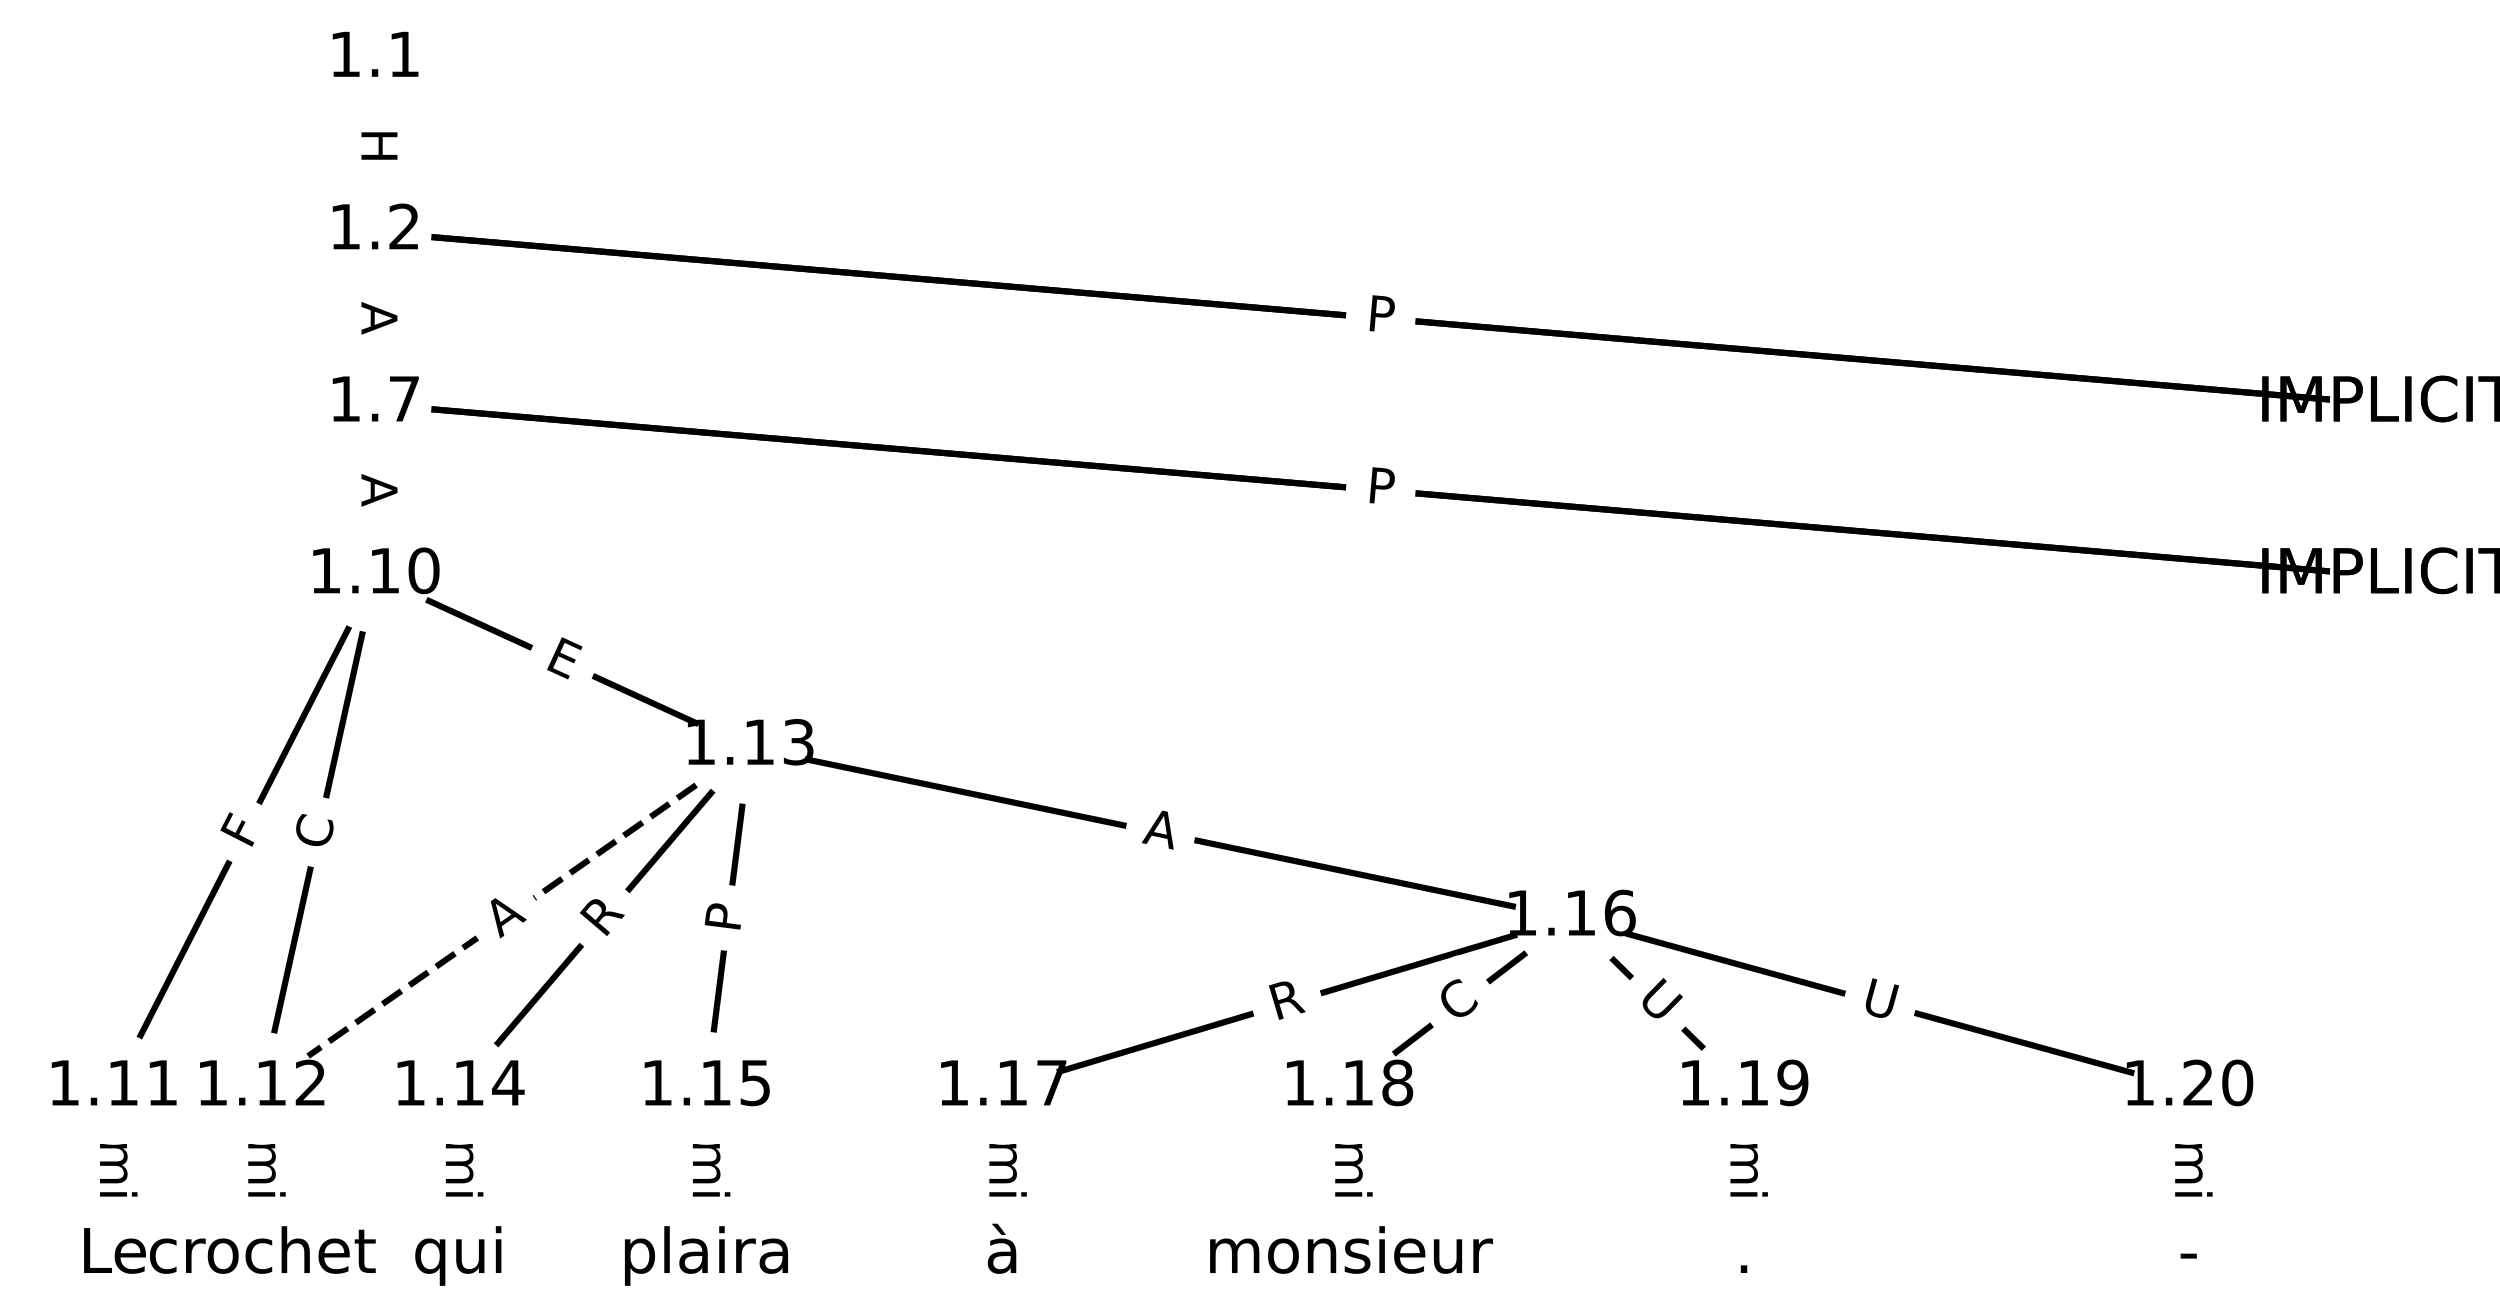 <?xml version="1.0" encoding="UTF-8"?>
<!DOCTYPE svg  PUBLIC '-//W3C//DTD SVG 1.1//EN'  'http://www.w3.org/Graphics/SVG/1.1/DTD/svg11.dtd'>
<svg width="405.33pt" height="213.33pt" version="1.1" viewBox="0 0 405.33 213.33" xmlns="http://www.w3.org/2000/svg" xmlns:xlink="http://www.w3.org/1999/xlink">
<defs>
<style type="text/css">*{stroke-linecap:butt;stroke-linejoin:round;}</style>
</defs>
<path d="m0 213.33h405.33v-213.33h-405.33z" fill="#fff"/>
<g fill="none" stroke="#000">
<path d="m60.813 9.697v27.962" clip-path="url(#a)"/>
<path d="m60.813 37.659 326.1 27.915" clip-path="url(#a)"/>
<path d="m60.813 37.659 326.1 27.915" clip-path="url(#a)"/>
<path d="m60.813 37.659v27.915" clip-path="url(#a)"/>
<path d="m60.813 65.574 326.1 27.859" clip-path="url(#a)"/>
<path d="m60.813 65.574 326.1 27.859" clip-path="url(#a)"/>
<path d="m60.813 65.574v27.859" clip-path="url(#a)"/>
<path d="m60.813 93.432-42.389 83.032" clip-path="url(#a)"/>
<path d="m60.813 93.432-18.357 83.032" clip-path="url(#a)"/>
<path d="m60.813 93.432 60.747 27.788" clip-path="url(#a)"/>
<path d="m18.424 176.46v27.172" clip-path="url(#a)"/>
<path d="m42.456 176.46v27.172" clip-path="url(#a)"/>
<path d="m121.56 121.22-79.104 55.244" clip-path="url(#a)" stroke-dasharray="3.7,1.6"/>
<path d="m121.56 121.22-47.062 55.244" clip-path="url(#a)"/>
<path d="m121.56 121.22-7.009 55.244" clip-path="url(#a)"/>
<path d="m121.56 121.22 133.18 27.694" clip-path="url(#a)"/>
<path d="m74.498 176.46v27.172" clip-path="url(#a)"/>
<path d="m114.55 176.46v27.172" clip-path="url(#a)"/>
<path d="m254.74 148.91-92.121 27.55" clip-path="url(#a)"/>
<path d="m254.74 148.91-36.047 27.55" clip-path="url(#a)"/>
<path d="m254.74 148.91 28.037 27.55" clip-path="url(#a)"/>
<path d="m254.74 148.91 100.13 27.55" clip-path="url(#a)"/>
<path d="m162.61 176.46v27.172" clip-path="url(#a)"/>
<path d="m218.69 176.46v27.172" clip-path="url(#a)"/>
<path d="m282.77 176.46v27.172" clip-path="url(#a)"/>
<path d="m354.87 176.46v27.172" clip-path="url(#a)"/>
</g>
<path d="m54.542 20.67v6.016q0 2.4 2.4 2.4h7.742q2.4 0 2.4-2.4v-6.016q0-2.4-2.4-2.4h-7.742q-2.4 0-2.4 2.4z" clip-path="url(#a)" fill="#fff" stroke="#fff"/>
<g clip-path="url(#a)">
<g transform="translate(58.606 20.67) rotate(90) scale(.08 -.08)">
<defs>
<path id="aa" d="m9.812 72.906h9.859v-29.891h35.844v29.891h9.859v-72.906h-9.859v34.719h-35.844v-34.719h-9.859z"/>
</defs>
<use xlink:href="#aa"/>
</g>
</g>
<path d="m220.6 57.631 5.453 0.467q2.391 0.205 2.596-2.187l0.66-7.714q0.205-2.391-2.187-2.596l-5.453-0.467q-2.391-0.205-2.596 2.187l-0.66 7.714q-0.205 2.391 2.187 2.596z" clip-path="url(#a)" fill="#fff" stroke="#fff"/>
<g clip-path="url(#a)">
<g transform="translate(220.95 53.582) rotate(4.893) scale(.08 -.08)">
<defs>
<path id="p" d="m34.188 63.188-13.391-36.281h26.812zm-5.578 9.719h11.188l27.781-72.906h-10.25l-6.641 18.703h-32.859l-6.641-18.703h-10.406z"/>
</defs>
<use xlink:href="#p"/>
</g>
</g>
<path d="m220.92 57.659 4.806 0.411q2.391 0.205 2.596-2.187l0.66-7.714q0.205-2.391-2.187-2.596l-4.806-0.411q-2.391-0.205-2.596 2.187l-0.66 7.714q-0.205 2.391 2.187 2.596z" clip-path="url(#a)" fill="#fff" stroke="#fff"/>
<g clip-path="url(#a)">
<g transform="translate(221.27 53.61) rotate(4.893) scale(.08 -.08)">
<defs>
<path id="n" d="m19.672 64.797v-27.391h12.406q6.891 0 10.641 3.562 3.766 3.562 3.766 10.156 0 6.547-3.766 10.109-3.75 3.562-10.641 3.562zm-9.859 8.109h22.266q12.266 0 18.531-5.547 6.281-5.547 6.281-16.234 0-10.797-6.281-16.312-6.266-5.516-18.531-5.516h-12.406v-29.297h-9.859z"/>
</defs>
<use xlink:href="#n"/>
</g>
</g>
<path d="m54.542 48.88v5.473q0 2.4 2.4 2.4h7.742q2.4 0 2.4-2.4v-5.473q0-2.4-2.4-2.4h-7.742q-2.4 0-2.4 2.4z" clip-path="url(#a)" fill="#fff" stroke="#fff"/>
<g clip-path="url(#a)">
<g transform="translate(58.606 48.88) rotate(90) scale(.08 -.08)">
<use xlink:href="#p"/>
</g>
</g>
<path d="m220.6 85.519 5.453 0.466q2.391 0.204 2.596-2.187l0.659-7.714q0.204-2.391-2.187-2.596l-5.453-0.466q-2.391-0.204-2.596 2.187l-0.659 7.714q-0.204 2.391 2.187 2.596z" clip-path="url(#a)" fill="#fff" stroke="#fff"/>
<g clip-path="url(#a)">
<g transform="translate(220.95 81.47) rotate(4.883) scale(.08 -.08)">
<use xlink:href="#p"/>
</g>
</g>
<path d="m220.92 85.546 4.806 0.411q2.391 0.204 2.596-2.187l0.659-7.714q0.204-2.391-2.187-2.596l-4.806-0.411q-2.391-0.204-2.596 2.187l-0.659 7.714q-0.204 2.391 2.187 2.596z" clip-path="url(#a)" fill="#fff" stroke="#fff"/>
<g clip-path="url(#a)">
<g transform="translate(221.27 81.497) rotate(4.883) scale(.08 -.08)">
<use xlink:href="#n"/>
</g>
</g>
<path d="m54.542 76.767v5.473q0 2.4 2.4 2.4h7.742q2.4 0 2.4-2.4v-5.473q0-2.4-2.4-2.4h-7.742q-2.4 0-2.4 2.4z" clip-path="url(#a)" fill="#fff" stroke="#fff"/>
<g clip-path="url(#a)">
<g transform="translate(58.606 76.767) rotate(90) scale(.08 -.08)">
<use xlink:href="#p"/>
</g>
</g>
<path d="m44.158 139.85 2.092-4.098q1.091-2.138-1.046-3.229l-6.896-3.52q-2.138-1.091-3.229 1.046l-2.092 4.098q-1.091 2.138 1.046 3.229l6.896 3.52q2.138 1.091 3.229-1.046z" clip-path="url(#a)" fill="#fff" stroke="#fff"/>
<g clip-path="url(#a)">
<g transform="translate(40.539 138) rotate(-62.955) scale(.08 -.08)">
<defs>
<path id="ab" d="m9.812 72.906h41.891v-8.312h-32.031v-21.484h28.906v-8.297h-28.906v-34.812h-9.859z"/>
</defs>
<use xlink:href="#ab"/>
</g>
</g>
<path d="m57.155 139.03 1.206-5.455q0.518-2.343-1.825-2.861l-7.56-1.671q-2.343-0.518-2.861 1.825l-1.206 5.455q-0.518 2.343 1.825 2.861l7.56 1.671q2.343 0.518 2.861-1.825z" clip-path="url(#a)" fill="#fff" stroke="#fff"/>
<g clip-path="url(#a)">
<g transform="translate(53.187 138.15) rotate(-77.533) scale(.08 -.08)">
<defs>
<path id="o" d="m64.406 67.281v-10.391q-4.984 4.641-10.625 6.922-5.641 2.297-11.984 2.297-12.5 0-19.141-7.641t-6.641-22.094q0-14.406 6.641-22.047t19.141-7.641q6.344 0 11.984 2.297t10.625 6.938v-10.312q-5.172-3.516-10.969-5.281-5.781-1.75-12.219-1.75-16.562 0-26.094 10.125-9.516 10.141-9.516 27.672 0 17.578 9.516 27.703 9.531 10.141 26.094 10.141 6.531 0 12.312-1.734 5.797-1.734 10.875-5.203z"/>
</defs>
<use xlink:href="#o"/>
</g>
</g>
<path d="m86.279 111.98 4.597 2.103q2.183 0.998 3.181-1.184l3.221-7.041q0.998-2.183-1.184-3.181l-4.597-2.103q-2.183-0.998-3.181 1.184l-3.221 7.041q-0.998 2.183 1.184 3.181z" clip-path="url(#a)" fill="#fff" stroke="#fff"/>
<g clip-path="url(#a)">
<g transform="translate(87.97 108.28) rotate(24.582) scale(.08 -.08)">
<defs>
<path id="ac" d="m9.812 72.906h46.094v-8.312h-36.234v-21.578h34.719v-8.297h-34.719v-26.422h37.109v-8.297h-46.969z"/>
</defs>
<use xlink:href="#ac"/>
</g>
</g>
<path d="m12.153 173.15v33.808q0 2.4 2.4 2.4h7.742q2.4 0 2.4-2.4v-33.808q0-2.4-2.4-2.4h-7.742q-2.4 0-2.4 2.4z" clip-path="url(#a)" fill="#fff" stroke="#fff"/>
<g clip-path="url(#a)">
<g transform="translate(16.217 173.15) rotate(90) scale(.08 -.08)">
<defs>
<path id="e" d="m-0.297 72.906h61.672v-8.312h-25.875v-64.594h-9.906v64.594h-25.891z"/>
<path id="i" d="m56.203 29.594v-4.391h-41.312q0.594-9.281 5.594-14.141t13.938-4.859q5.172 0 10.031 1.266t9.656 3.812v-8.5q-4.844-2.047-9.922-3.125t-10.297-1.078q-13.094 0-20.734 7.609-7.641 7.625-7.641 20.625 0 13.422 7.25 21.297 7.25 7.891 19.562 7.891 11.031 0 17.453-7.109 6.422-7.094 6.422-19.297zm-8.984 2.641q-0.094 7.359-4.125 11.75-4.031 4.406-10.672 4.406-7.516 0-12.031-4.25t-5.203-11.969z"/>
<path id="g" d="m41.109 46.297q-1.516 0.875-3.297 1.281-1.781 0.422-3.922 0.422-7.625 0-11.703-4.953t-4.078-14.234v-28.812h-9.031v54.688h9.031v-8.5q2.844 4.984 7.375 7.391 4.547 2.422 11.047 2.422 0.922 0 2.047-0.125 1.125-0.109 2.484-0.359z"/>
<path id="l" d="m52 44.188q3.375 6.062 8.062 8.938t11.031 2.875q8.547 0 13.188-5.984 4.641-5.969 4.641-17v-33.016h-9.031v32.719q0 7.859-2.797 11.656-2.781 3.812-8.484 3.812-6.984 0-11.047-4.641-4.047-4.625-4.047-12.641v-30.906h-9.031v32.719q0 7.906-2.781 11.688t-8.594 3.781q-6.891 0-10.953-4.656-4.047-4.656-4.047-12.625v-30.906h-9.031v54.688h9.031v-8.5q3.078 5.031 7.375 7.422t10.203 2.391q5.969 0 10.141-3.031 4.172-3.016 6.172-8.781z"/>
<path id="h" d="m9.422 54.688h8.984v-54.688h-8.984zm0 21.297h8.984v-11.391h-8.984z"/>
<path id="k" d="m54.891 33.016v-33.016h-8.984v32.719q0 7.766-3.031 11.609-3.031 3.859-9.078 3.859-7.281 0-11.484-4.641-4.203-4.625-4.203-12.641v-30.906h-9.031v54.688h9.031v-8.5q3.234 4.938 7.594 7.375 4.375 2.438 10.094 2.438 9.422 0 14.25-5.828 4.844-5.828 4.844-17.156z"/>
<path id="j" d="m34.281 27.484q-10.891 0-15.094-2.484t-4.203-8.5q0-4.781 3.156-7.594 3.156-2.797 8.562-2.797 7.484 0 12 5.297t4.516 14.078v2zm17.922 3.719v-31.203h-8.984v8.297q-3.078-4.969-7.672-7.344t-11.234-2.375q-8.391 0-13.359 4.719-4.953 4.719-4.953 12.625 0 9.219 6.172 13.906 6.188 4.688 18.438 4.688h12.609v0.891q0 6.203-4.078 9.594t-11.453 3.391q-4.688 0-9.141-1.125-4.438-1.125-8.531-3.375v8.312q4.922 1.906 9.562 2.844 4.641 0.953 9.031 0.953 11.875 0 17.734-6.156 5.859-6.141 5.859-18.641z"/>
<path id="m" d="m9.422 75.984h8.984v-75.984h-8.984z"/>
</defs>
<use xlink:href="#e"/>
<use x="44.084" xlink:href="#i"/>
<use x="105.607" xlink:href="#g"/>
<use x="144.971" xlink:href="#l"/>
<use x="242.383" xlink:href="#h"/>
<use x="270.166" xlink:href="#k"/>
<use x="333.545" xlink:href="#j"/>
<use x="394.824" xlink:href="#m"/>
</g>
</g>
<path d="m36.185 173.15v33.808q0 2.4 2.4 2.4h7.742q2.4 0 2.4-2.4v-33.808q0-2.4-2.4-2.4h-7.742q-2.4 0-2.4 2.4z" clip-path="url(#a)" fill="#fff" stroke="#fff"/>
<g clip-path="url(#a)">
<g transform="translate(40.248 173.15) rotate(90) scale(.08 -.08)">
<use xlink:href="#e"/>
<use x="44.084" xlink:href="#i"/>
<use x="105.607" xlink:href="#g"/>
<use x="144.971" xlink:href="#l"/>
<use x="242.383" xlink:href="#h"/>
<use x="270.166" xlink:href="#k"/>
<use x="333.545" xlink:href="#j"/>
<use x="394.824" xlink:href="#m"/>
</g>
</g>
<path d="m83.355 155.55 4.487-3.133q1.968-1.374 0.594-3.342l-4.433-6.348q-1.374-1.968-3.342-0.594l-4.487 3.133q-1.968 1.374-0.594 3.342l4.433 6.348q1.374 1.968 3.342 0.594z" clip-path="url(#a)" fill="#fff" stroke="#fff"/>
<g clip-path="url(#a)">
<g transform="translate(81.029 152.22) rotate(-34.929) scale(.08 -.08)">
<use xlink:href="#p"/>
</g>
</g>
<path d="m101 155.03 3.605-4.231q1.556-1.827-0.271-3.383l-5.894-5.021q-1.827-1.556-3.383 0.271l-3.605 4.231q-1.556 1.827 0.271 3.383l5.894 5.021q1.827 1.556 3.383-0.271z" clip-path="url(#a)" fill="#fff" stroke="#fff"/>
<g clip-path="url(#a)">
<g transform="translate(97.907 152.39) rotate(-49.573) scale(.08 -.08)">
<defs>
<path id="v" d="m44.391 34.188q3.172-1.078 6.172-4.594t6.031-9.672l10.016-19.922h-10.609l-9.312 18.703q-3.625 7.328-7.016 9.719t-9.25 2.391h-10.75v-30.812h-9.859v72.906h22.266q12.5 0 18.656-5.234 6.156-5.219 6.156-15.766 0-6.891-3.203-11.438-3.203-4.531-9.297-6.281zm-24.719 30.609v-25.875h12.406q7.125 0 10.766 3.297t3.641 9.688-3.641 9.641-10.766 3.25z"/>
</defs>
<use xlink:href="#v"/>
</g>
</g>
<path d="m123.97 152.02 0.607-4.785q0.302-2.381-2.079-2.683l-7.681-0.975q-2.381-0.302-2.683 2.079l-0.607 4.785q-0.302 2.381 2.079 2.683l7.681 0.975q2.381 0.302 2.683-2.079z" clip-path="url(#a)" fill="#fff" stroke="#fff"/>
<g clip-path="url(#a)">
<g transform="translate(119.94 151.51) rotate(-82.769) scale(.08 -.08)">
<use xlink:href="#n"/>
</g>
</g>
<path d="m184.19 140.65 5.358 1.114q2.35 0.489 2.838-1.861l1.576-7.58q0.489-2.35-1.861-2.838l-5.358-1.114q-2.35-0.489-2.838 1.861l-1.576 7.58q-0.489 2.35 1.861 2.838z" clip-path="url(#a)" fill="#fff" stroke="#fff"/>
<g clip-path="url(#a)">
<g transform="translate(185.02 136.67) rotate(11.747) scale(.08 -.08)">
<use xlink:href="#p"/>
</g>
</g>
<path d="m68.227 173.15v33.808q0 2.4 2.4 2.4h7.742q2.4 0 2.4-2.4v-33.808q0-2.4-2.4-2.4h-7.742q-2.4 0-2.4 2.4z" clip-path="url(#a)" fill="#fff" stroke="#fff"/>
<g clip-path="url(#a)">
<g transform="translate(72.291 173.15) rotate(90) scale(.08 -.08)">
<use xlink:href="#e"/>
<use x="44.084" xlink:href="#i"/>
<use x="105.607" xlink:href="#g"/>
<use x="144.971" xlink:href="#l"/>
<use x="242.383" xlink:href="#h"/>
<use x="270.166" xlink:href="#k"/>
<use x="333.545" xlink:href="#j"/>
<use x="394.824" xlink:href="#m"/>
</g>
</g>
<path d="m108.28 173.15v33.808q0 2.4 2.4 2.4h7.742q2.4 0 2.4-2.4v-33.808q0-2.4-2.4-2.4h-7.742q-2.4 0-2.4 2.4z" clip-path="url(#a)" fill="#fff" stroke="#fff"/>
<g clip-path="url(#a)">
<g transform="translate(112.34 173.15) rotate(90) scale(.08 -.08)">
<use xlink:href="#e"/>
<use x="44.084" xlink:href="#i"/>
<use x="105.607" xlink:href="#g"/>
<use x="144.971" xlink:href="#l"/>
<use x="242.383" xlink:href="#h"/>
<use x="270.166" xlink:href="#k"/>
<use x="333.545" xlink:href="#j"/>
<use x="394.824" xlink:href="#m"/>
</g>
</g>
<path d="m207.81 169.49 5.326-1.593q2.299-0.688 1.612-2.987l-2.218-7.418q-0.688-2.299-2.987-1.612l-5.326 1.593q-2.299 0.688-1.612 2.987l2.218 7.418q0.688 2.299 2.987 1.612z" clip-path="url(#a)" fill="#fff" stroke="#fff"/>
<g clip-path="url(#a)">
<g transform="translate(206.64 165.6) rotate(-16.65) scale(.08 -.08)">
<use xlink:href="#v"/>
</g>
</g>
<path d="m238.3 169.37 4.438-3.392q1.907-1.457 0.45-3.364l-4.702-6.152q-1.457-1.907-3.364-0.45l-4.438 3.392q-1.907 1.457-0.45 3.364l4.702 6.152q1.457 1.907 3.364 0.45z" clip-path="url(#a)" fill="#fff" stroke="#fff"/>
<g clip-path="url(#a)">
<g transform="translate(235.83 166.14) rotate(-37.389) scale(.08 -.08)">
<use xlink:href="#o"/>
</g>
</g>
<path d="m262.27 165.11 4.176 4.104q1.712 1.682 3.394-0.03l5.427-5.522q1.682-1.712-0.03-3.394l-4.176-4.104q-1.712-1.682-3.394 0.03l-5.427 5.522q-1.682 1.712 0.03 3.394z" clip-path="url(#a)" fill="#fff" stroke="#fff"/>
<g clip-path="url(#a)">
<g transform="translate(265.12 162.21) rotate(44.498) scale(.08 -.08)">
<defs>
<path id="u" d="m8.688 72.906h9.922v-44.297q0-11.719 4.234-16.875 4.25-5.141 13.781-5.141 9.469 0 13.719 5.141 4.25 5.156 4.25 16.875v44.297h9.906v-45.516q0-14.25-7.062-21.531-7.047-7.281-20.812-7.281-13.828 0-20.891 7.281-7.047 7.281-7.047 21.531z"/>
</defs>
<use xlink:href="#u"/>
</g>
</g>
<path d="m300.31 167.96 5.645 1.553q2.314 0.637 2.951-1.677l2.054-7.465q0.637-2.314-1.677-2.951l-5.645-1.553q-2.314-0.637-2.951 1.677l-2.054 7.465q-0.637 2.314 1.677 2.951z" clip-path="url(#a)" fill="#fff" stroke="#fff"/>
<g clip-path="url(#a)">
<g transform="translate(301.39 164.04) rotate(15.383) scale(.08 -.08)">
<use xlink:href="#u"/>
</g>
</g>
<path d="m156.34 173.15v33.808q0 2.4 2.4 2.4h7.742q2.4 0 2.4-2.4v-33.808q0-2.4-2.4-2.4h-7.742q-2.4 0-2.4 2.4z" clip-path="url(#a)" fill="#fff" stroke="#fff"/>
<g clip-path="url(#a)">
<g transform="translate(160.41 173.15) rotate(90) scale(.08 -.08)">
<use xlink:href="#e"/>
<use x="44.084" xlink:href="#i"/>
<use x="105.607" xlink:href="#g"/>
<use x="144.971" xlink:href="#l"/>
<use x="242.383" xlink:href="#h"/>
<use x="270.166" xlink:href="#k"/>
<use x="333.545" xlink:href="#j"/>
<use x="394.824" xlink:href="#m"/>
</g>
</g>
<path d="m212.42 173.15v33.808q0 2.4 2.4 2.4h7.742q2.4 0 2.4-2.4v-33.808q0-2.4-2.4-2.4h-7.742q-2.4 0-2.4 2.4z" clip-path="url(#a)" fill="#fff" stroke="#fff"/>
<g clip-path="url(#a)">
<g transform="translate(216.48 173.15) rotate(90) scale(.08 -.08)">
<use xlink:href="#e"/>
<use x="44.084" xlink:href="#i"/>
<use x="105.607" xlink:href="#g"/>
<use x="144.971" xlink:href="#l"/>
<use x="242.383" xlink:href="#h"/>
<use x="270.166" xlink:href="#k"/>
<use x="333.545" xlink:href="#j"/>
<use x="394.824" xlink:href="#m"/>
</g>
</g>
<path d="m276.5 173.15v33.808q0 2.4 2.4 2.4h7.742q2.4 0 2.4-2.4v-33.808q0-2.4-2.4-2.4h-7.742q-2.4 0-2.4 2.4z" clip-path="url(#a)" fill="#fff" stroke="#fff"/>
<g clip-path="url(#a)">
<g transform="translate(280.56 173.15) rotate(90) scale(.08 -.08)">
<use xlink:href="#e"/>
<use x="44.084" xlink:href="#i"/>
<use x="105.607" xlink:href="#g"/>
<use x="144.971" xlink:href="#l"/>
<use x="242.383" xlink:href="#h"/>
<use x="270.166" xlink:href="#k"/>
<use x="333.545" xlink:href="#j"/>
<use x="394.824" xlink:href="#m"/>
</g>
</g>
<path d="m348.6 173.15v33.808q0 2.4 2.4 2.4h7.742q2.4 0 2.4-2.4v-33.808q0-2.4-2.4-2.4h-7.742q-2.4 0-2.4 2.4z" clip-path="url(#a)" fill="#fff" stroke="#fff"/>
<g clip-path="url(#a)">
<g transform="translate(352.66 173.15) rotate(90) scale(.08 -.08)">
<use xlink:href="#e"/>
<use x="44.084" xlink:href="#i"/>
<use x="105.607" xlink:href="#g"/>
<use x="144.971" xlink:href="#l"/>
<use x="242.383" xlink:href="#h"/>
<use x="270.166" xlink:href="#k"/>
<use x="333.545" xlink:href="#j"/>
<use x="394.824" xlink:href="#m"/>
</g>
</g>
<defs>
<path id="c" d="m0 8.66c2.297 0 4.5-0.912 6.124-2.537 1.624-1.624 2.537-3.827 2.537-6.124s-0.912-4.5-2.537-6.124c-1.624-1.624-3.827-2.537-6.124-2.537s-4.5 0.912-6.124 2.537c-1.624 1.624-2.537 3.827-2.537 6.124s0.912 4.5 2.537 6.124c1.624 1.624 3.827 2.537 6.124 2.537z"/>
</defs>
<g clip-path="url(#a)" fill="#ffffff" stroke="#ffffff">
<use x="18.424" y="203.636" xlink:href="#c"/>
<use x="42.456" y="203.636" xlink:href="#c"/>
<use x="74.498" y="203.636" xlink:href="#c"/>
<use x="114.551" y="203.636" xlink:href="#c"/>
<use x="162.614" y="203.636" xlink:href="#c"/>
<use x="218.688" y="203.636" xlink:href="#c"/>
<use x="282.772" y="203.636" xlink:href="#c"/>
<use x="354.867" y="203.636" xlink:href="#c"/>
<use x="386.909" y="65.574" xlink:href="#c"/>
<use x="386.909" y="65.574" xlink:href="#c"/>
<use x="386.909" y="93.432" xlink:href="#c"/>
<use x="386.909" y="93.432" xlink:href="#c"/>
<use x="60.813" y="9.697" xlink:href="#c"/>
<use x="60.813" y="37.659" xlink:href="#c"/>
<use x="60.813" y="65.574" xlink:href="#c"/>
<use x="60.813" y="93.432" xlink:href="#c"/>
<use x="18.424" y="176.465" xlink:href="#c"/>
<use x="42.456" y="176.465" xlink:href="#c"/>
<use x="121.56" y="121.221" xlink:href="#c"/>
<use x="74.498" y="176.465" xlink:href="#c"/>
<use x="114.551" y="176.465" xlink:href="#c"/>
<use x="254.735" y="148.915" xlink:href="#c"/>
<use x="162.614" y="176.465" xlink:href="#c"/>
<use x="218.688" y="176.465" xlink:href="#c"/>
<use x="282.772" y="176.465" xlink:href="#c"/>
<use x="354.867" y="176.465" xlink:href="#c"/>
</g>
<g clip-path="url(#a)">
<g transform="translate(12.649 206.4) scale(.1 -.1)">
<defs>
<path id="q" d="m9.812 72.906h9.859v-64.609h35.5v-8.297h-45.359z"/>
</defs>
<use xlink:href="#q"/>
<use x="53.963" xlink:href="#i"/>
</g>
</g>
<g clip-path="url(#a)">
<g transform="translate(23.75 206.4) scale(.1 -.1)">
<defs>
<path id="t" d="m48.781 52.594v-8.406q-3.812 2.109-7.641 3.156t-7.734 1.047q-8.75 0-13.594-5.547-4.828-5.531-4.828-15.547t4.828-15.562q4.844-5.531 13.594-5.531 3.906 0 7.734 1.047t7.641 3.156v-8.312q-3.766-1.75-7.797-2.625-4.016-0.891-8.562-0.891-12.359 0-19.641 7.766-7.266 7.766-7.266 20.953 0 13.375 7.344 21.031 7.359 7.672 20.156 7.672 4.141 0 8.094-0.859 3.953-0.844 7.672-2.547z"/>
<path id="z" d="m30.609 48.391q-7.219 0-11.422-5.641t-4.203-15.453 4.172-15.453q4.188-5.641 11.453-5.641 7.188 0 11.375 5.656 4.203 5.672 4.203 15.438 0 9.719-4.203 15.406-4.188 5.688-11.375 5.688zm0 7.609q11.719 0 18.406-7.625 6.703-7.609 6.703-21.078 0-13.422-6.703-21.078-6.688-7.641-18.406-7.641-11.766 0-18.438 7.641-6.656 7.656-6.656 21.078 0 13.469 6.656 21.078 6.672 7.625 18.438 7.625z"/>
<path id="ap" d="m54.891 33.016v-33.016h-8.984v32.719q0 7.766-3.031 11.609-3.031 3.859-9.078 3.859-7.281 0-11.484-4.641-4.203-4.625-4.203-12.641v-30.906h-9.031v75.984h9.031v-29.797q3.234 4.938 7.594 7.375 4.375 2.438 10.094 2.438 9.422 0 14.25-5.828 4.844-5.828 4.844-17.156z"/>
<path id="al" d="m18.312 70.219v-15.531h18.5v-6.984h-18.5v-29.688q0-6.688 1.828-8.594t7.453-1.906h9.219v-7.516h-9.219q-10.406 0-14.359 3.875-3.953 3.891-3.953 14.141v29.688h-6.594v6.984h6.594v15.531z"/>
</defs>
<use xlink:href="#t"/>
<use x="54.98" xlink:href="#g"/>
<use x="93.844" xlink:href="#z"/>
<use x="155.025" xlink:href="#t"/>
<use x="210.006" xlink:href="#ap"/>
<use x="273.385" xlink:href="#i"/>
<use x="334.908" xlink:href="#al"/>
</g>
</g>
<g clip-path="url(#a)">
<g transform="translate(66.766 206.4) scale(.1 -.1)">
<defs>
<path id="an" d="m14.797 27.297q0-9.906 4.078-15.547t11.203-5.641 11.219 5.641q4.109 5.641 4.109 15.547t-4.109 15.547q-4.094 5.641-11.219 5.641t-11.203-5.641-4.078-15.547zm30.609-19.094q-2.828-4.875-7.156-7.25-4.312-2.375-10.375-2.375-9.906 0-16.141 7.906-6.219 7.922-6.219 20.812t6.219 20.797q6.234 7.906 16.141 7.906 6.062 0 10.375-2.375 4.328-2.359 7.156-7.234v8.297h8.984v-75.484h-8.984z"/>
<path id="y" d="m8.5 21.578v33.109h8.984v-32.766q0-7.766 3.016-11.656 3.031-3.875 9.094-3.875 7.266 0 11.484 4.641 4.234 4.641 4.234 12.656v31h8.984v-54.688h-8.984v8.406q-3.266-4.984-7.594-7.406-4.312-2.422-10.031-2.422-9.422 0-14.312 5.859-4.875 5.859-4.875 17.141z"/>
</defs>
<use xlink:href="#an"/>
<use x="63.477" xlink:href="#y"/>
<use x="126.855" xlink:href="#h"/>
</g>
</g>
<g clip-path="url(#a)">
<g transform="translate(100.41 206.4) scale(.1 -.1)">
<defs>
<path id="ao" d="m18.109 8.203v-29h-9.031v75.484h9.031v-8.297q2.844 4.875 7.156 7.234 4.328 2.375 10.328 2.375 9.969 0 16.188-7.906 6.234-7.906 6.234-20.797t-6.234-20.812q-6.219-7.906-16.188-7.906-6 0-10.328 2.375-4.312 2.375-7.156 7.25zm30.578 19.094q0 9.906-4.078 15.547t-11.203 5.641q-7.141 0-11.219-5.641t-4.078-15.547 4.078-15.547 11.219-5.641q7.125 0 11.203 5.641t4.078 15.547z"/>
</defs>
<use xlink:href="#ao"/>
<use x="63.477" xlink:href="#m"/>
<use x="91.26" xlink:href="#j"/>
<use x="152.539" xlink:href="#h"/>
<use x="180.322" xlink:href="#g"/>
<use x="221.436" xlink:href="#j"/>
</g>
</g>
<g clip-path="url(#a)">
<g transform="translate(159.55 206.4) scale(.1 -.1)">
<defs>
<path id="ak" d="m34.281 27.484q-10.891 0-15.094-2.484t-4.203-8.5q0-4.781 3.156-7.594 3.156-2.797 8.562-2.797 7.484 0 12 5.297t4.516 14.078v2zm17.922 3.719v-31.203h-8.984v8.297q-3.078-4.969-7.672-7.344t-11.234-2.375q-8.391 0-13.359 4.719-4.953 4.719-4.953 12.625 0 9.219 6.172 13.906 6.188 4.688 18.438 4.688h12.609v0.891q0 6.203-4.078 9.594t-11.453 3.391q-4.688 0-9.141-1.125-4.438-1.125-8.531-3.375v8.312q4.922 1.906 9.562 2.844 4.641 0.953 9.031 0.953 11.875 0 17.734-6.156 5.859-6.141 5.859-18.641zm-30.281 48.781 13.766-18.266h-7.469l-15.922 18.266z"/>
</defs>
<use xlink:href="#ak"/>
</g>
</g>
<g clip-path="url(#a)">
<g transform="translate(195.29 206.4) scale(.1 -.1)">
<defs>
<path id="am" d="m44.281 53.078v-8.5q-3.797 1.953-7.906 2.922-4.094 0.984-8.5 0.984-6.688 0-10.031-2.047t-3.344-6.156q0-3.125 2.391-4.906t9.625-3.391l3.078-0.688q9.562-2.047 13.594-5.781t4.031-10.422q0-7.625-6.031-12.078-6.031-4.438-16.578-4.438-4.391 0-9.156 0.859t-10.031 2.562v9.281q4.984-2.594 9.812-3.891 4.828-1.281 9.578-1.281 6.344 0 9.75 2.172 3.422 2.172 3.422 6.125 0 3.656-2.469 5.609-2.453 1.953-10.812 3.766l-3.125 0.734q-8.344 1.75-12.062 5.391-3.703 3.641-3.703 9.984 0 7.719 5.469 11.906 5.469 4.203 15.531 4.203 4.969 0 9.359-0.734 4.406-0.719 8.109-2.188z"/>
</defs>
<use xlink:href="#l"/>
<use x="97.412" xlink:href="#z"/>
<use x="158.594" xlink:href="#k"/>
<use x="221.973" xlink:href="#am"/>
<use x="274.072" xlink:href="#h"/>
<use x="301.855" xlink:href="#i"/>
<use x="363.379" xlink:href="#y"/>
<use x="426.758" xlink:href="#g"/>
</g>
</g>
<g clip-path="url(#a)">
<g transform="translate(281.18 206.4) scale(.1 -.1)">
<defs>
<path id="d" d="m10.688 12.406h10.312v-12.406h-10.312z"/>
</defs>
<use xlink:href="#d"/>
</g>
</g>
<g clip-path="url(#a)">
<g transform="translate(353.06 206.4) scale(.1 -.1)">
<defs>
<path id="aj" d="m4.891 31.391h26.312v-8h-26.312z"/>
</defs>
<use xlink:href="#aj"/>
</g>
</g>
<g clip-path="url(#a)">
<g transform="translate(365.82 68.333) scale(.1 -.1)">
<defs>
<path id="f" d="m9.812 72.906h9.859v-72.906h-9.859z"/>
<path id="r" d="m9.812 72.906h14.703l18.594-49.609 18.703 49.609h14.703v-72.906h-9.625v64.016l-18.797-50h-9.906l-18.797 50v-64.016h-9.578z"/>
</defs>
<use xlink:href="#f"/>
<use x="29.492" xlink:href="#r"/>
<use x="115.771" xlink:href="#n"/>
<use x="176.074" xlink:href="#q"/>
<use x="231.787" xlink:href="#f"/>
<use x="261.279" xlink:href="#o"/>
<use x="331.104" xlink:href="#f"/>
<use x="360.596" xlink:href="#e"/>
</g>
</g>
<g clip-path="url(#a)">
<g transform="translate(365.82 68.333) scale(.1 -.1)">
<use xlink:href="#f"/>
<use x="29.492" xlink:href="#r"/>
<use x="115.771" xlink:href="#n"/>
<use x="176.074" xlink:href="#q"/>
<use x="231.787" xlink:href="#f"/>
<use x="261.279" xlink:href="#o"/>
<use x="331.104" xlink:href="#f"/>
<use x="360.596" xlink:href="#e"/>
</g>
</g>
<g clip-path="url(#a)">
<g transform="translate(365.82 96.192) scale(.1 -.1)">
<use xlink:href="#f"/>
<use x="29.492" xlink:href="#r"/>
<use x="115.771" xlink:href="#n"/>
<use x="176.074" xlink:href="#q"/>
<use x="231.787" xlink:href="#f"/>
<use x="261.279" xlink:href="#o"/>
<use x="331.104" xlink:href="#f"/>
<use x="360.596" xlink:href="#e"/>
</g>
</g>
<g clip-path="url(#a)">
<g transform="translate(365.82 96.192) scale(.1 -.1)">
<use xlink:href="#f"/>
<use x="29.492" xlink:href="#r"/>
<use x="115.771" xlink:href="#n"/>
<use x="176.074" xlink:href="#q"/>
<use x="231.787" xlink:href="#f"/>
<use x="261.279" xlink:href="#o"/>
<use x="331.104" xlink:href="#f"/>
<use x="360.596" xlink:href="#e"/>
</g>
</g>
<g clip-path="url(#a)">
<g transform="translate(52.862 12.456) scale(.1 -.1)">
<defs>
<path id="b" d="m12.406 8.297h16.109v55.625l-17.531-3.516v8.984l17.438 3.516h9.859v-64.609h16.109v-8.297h-41.984z"/>
</defs>
<use xlink:href="#b"/>
<use x="63.623" xlink:href="#d"/>
<use x="95.41" xlink:href="#b"/>
</g>
</g>
<g clip-path="url(#a)">
<g transform="translate(52.862 40.418) scale(.1 -.1)">
<defs>
<path id="s" d="m19.188 8.297h34.422v-8.297h-46.281v8.297q5.609 5.812 15.297 15.594 9.703 9.797 12.188 12.641 4.734 5.312 6.609 9 1.891 3.688 1.891 7.25 0 5.812-4.078 9.469-4.078 3.672-10.625 3.672-4.641 0-9.797-1.609-5.141-1.609-11-4.891v9.969q5.953 2.391 11.125 3.609 5.188 1.219 9.484 1.219 11.328 0 18.062-5.672 6.734-5.656 6.734-15.125 0-4.5-1.688-8.531-1.672-4.016-6.125-9.484-1.219-1.422-7.766-8.188-6.531-6.766-18.453-18.922z"/>
</defs>
<use xlink:href="#b"/>
<use x="63.623" xlink:href="#d"/>
<use x="95.41" xlink:href="#s"/>
</g>
</g>
<g clip-path="url(#a)">
<g transform="translate(52.862 68.333) scale(.1 -.1)">
<defs>
<path id="w" d="m8.203 72.906h46.875v-4.203l-26.469-68.703h-10.297l24.906 64.594h-35.016z"/>
</defs>
<use xlink:href="#b"/>
<use x="63.623" xlink:href="#d"/>
<use x="95.41" xlink:href="#w"/>
</g>
</g>
<g clip-path="url(#a)">
<g transform="translate(49.681 96.192) scale(.1 -.1)">
<defs>
<path id="x" d="m31.781 66.406q-7.609 0-11.453-7.5-3.828-7.484-3.828-22.531 0-14.984 3.828-22.484 3.844-7.5 11.453-7.5 7.672 0 11.5 7.5 3.844 7.5 3.844 22.484 0 15.047-3.844 22.531-3.828 7.5-11.5 7.5zm0 7.812q12.266 0 18.734-9.703 6.469-9.688 6.469-28.141 0-18.406-6.469-28.109-6.469-9.688-18.734-9.688-12.25 0-18.719 9.688-6.469 9.703-6.469 28.109 0 18.453 6.469 28.141 6.469 9.703 18.719 9.703z"/>
</defs>
<use xlink:href="#b"/>
<use x="63.623" xlink:href="#d"/>
<use x="95.41" xlink:href="#b"/>
<use x="159.033" xlink:href="#x"/>
</g>
</g>
<g clip-path="url(#a)">
<g transform="translate(7.291 179.22) scale(.1 -.1)">
<use xlink:href="#b"/>
<use x="63.623" xlink:href="#d"/>
<use x="95.41" xlink:href="#b"/>
<use x="159.033" xlink:href="#b"/>
</g>
</g>
<g clip-path="url(#a)">
<g transform="translate(31.323 179.22) scale(.1 -.1)">
<use xlink:href="#b"/>
<use x="63.623" xlink:href="#d"/>
<use x="95.41" xlink:href="#b"/>
<use x="159.033" xlink:href="#s"/>
</g>
</g>
<g clip-path="url(#a)">
<g transform="translate(110.43 123.98) scale(.1 -.1)">
<defs>
<path id="ai" d="m40.578 39.312q7.078-1.516 11.047-6.312 3.984-4.781 3.984-11.812 0-10.781-7.422-16.703-7.422-5.906-21.094-5.906-4.578 0-9.438 0.906t-10.031 2.719v9.516q4.094-2.391 8.969-3.609 4.891-1.219 10.219-1.219 9.266 0 14.125 3.656t4.859 10.641q0 6.453-4.516 10.078-4.516 3.641-12.562 3.641h-8.5v8.109h8.891q7.266 0 11.125 2.906t3.859 8.375q0 5.609-3.984 8.609-3.969 3.016-11.391 3.016-4.062 0-8.703-0.891-4.641-0.875-10.203-2.719v8.781q5.625 1.562 10.531 2.344t9.25 0.781q11.234 0 17.766-5.109 6.547-5.094 6.547-13.781 0-6.062-3.469-10.234t-9.859-5.781z"/>
</defs>
<use xlink:href="#b"/>
<use x="63.623" xlink:href="#d"/>
<use x="95.41" xlink:href="#b"/>
<use x="159.033" xlink:href="#ai"/>
</g>
</g>
<g clip-path="url(#a)">
<g transform="translate(63.365 179.22) scale(.1 -.1)">
<defs>
<path id="ah" d="m37.797 64.312-24.906-38.922h24.906zm-2.594 8.594h12.406v-47.516h10.406v-8.203h-10.406v-17.188h-9.812v17.188h-32.906v9.516z"/>
</defs>
<use xlink:href="#b"/>
<use x="63.623" xlink:href="#d"/>
<use x="95.41" xlink:href="#b"/>
<use x="159.033" xlink:href="#ah"/>
</g>
</g>
<g clip-path="url(#a)">
<g transform="translate(103.42 179.22) scale(.1 -.1)">
<defs>
<path id="ag" d="m10.797 72.906h38.719v-8.312h-29.688v-17.859q2.141 0.734 4.281 1.094 2.156 0.359 4.312 0.359 12.203 0 19.328-6.688 7.141-6.688 7.141-18.109 0-11.766-7.328-18.297-7.328-6.516-20.656-6.516-4.594 0-9.359 0.781-4.75 0.781-9.828 2.344v9.922q4.391-2.391 9.078-3.562t9.906-1.172q8.453 0 13.375 4.438 4.938 4.438 4.938 12.062 0 7.609-4.938 12.047-4.922 4.453-13.375 4.453-3.953 0-7.891-0.875-3.922-0.875-8.016-2.734z"/>
</defs>
<use xlink:href="#b"/>
<use x="63.623" xlink:href="#d"/>
<use x="95.41" xlink:href="#b"/>
<use x="159.033" xlink:href="#ag"/>
</g>
</g>
<g clip-path="url(#a)">
<g transform="translate(243.6 151.67) scale(.1 -.1)">
<defs>
<path id="af" d="m33.016 40.375q-6.641 0-10.531-4.547-3.875-4.531-3.875-12.438 0-7.859 3.875-12.438 3.891-4.562 10.531-4.562t10.516 4.562q3.875 4.578 3.875 12.438 0 7.906-3.875 12.438-3.875 4.547-10.516 4.547zm19.578 30.922v-8.984q-3.719 1.75-7.5 2.672-3.781 0.938-7.5 0.938-9.766 0-14.922-6.594-5.141-6.594-5.875-19.922 2.875 4.25 7.219 6.516 4.359 2.266 9.578 2.266 10.984 0 17.359-6.672 6.375-6.656 6.375-18.125 0-11.234-6.641-18.031-6.641-6.781-17.672-6.781-12.656 0-19.344 9.688-6.688 9.703-6.688 28.109 0 17.281 8.203 27.562t22.016 10.281q3.719 0 7.5-0.734t7.891-2.188z"/>
</defs>
<use xlink:href="#b"/>
<use x="63.623" xlink:href="#d"/>
<use x="95.41" xlink:href="#b"/>
<use x="159.033" xlink:href="#af"/>
</g>
</g>
<g clip-path="url(#a)">
<g transform="translate(151.48 179.22) scale(.1 -.1)">
<use xlink:href="#b"/>
<use x="63.623" xlink:href="#d"/>
<use x="95.41" xlink:href="#b"/>
<use x="159.033" xlink:href="#w"/>
</g>
</g>
<g clip-path="url(#a)">
<g transform="translate(207.55 179.22) scale(.1 -.1)">
<defs>
<path id="ae" d="m31.781 34.625q-7.031 0-11.062-3.766-4.016-3.766-4.016-10.344 0-6.594 4.016-10.359 4.031-3.766 11.062-3.766t11.078 3.781q4.062 3.797 4.062 10.344 0 6.578-4.031 10.344-4.016 3.766-11.109 3.766zm-9.859 4.188q-6.344 1.562-9.891 5.906-3.531 4.359-3.531 10.609 0 8.734 6.219 13.812 6.234 5.078 17.062 5.078 10.891 0 17.094-5.078t6.203-13.812q0-6.25-3.547-10.609-3.531-4.344-9.828-5.906 7.125-1.656 11.094-6.5 3.984-4.828 3.984-11.797 0-10.609-6.469-16.281-6.469-5.656-18.531-5.656-12.047 0-18.531 5.656-6.469 5.672-6.469 16.281 0 6.969 4 11.797 4.016 4.844 11.141 6.5zm-3.609 15.578q0-5.656 3.531-8.828 3.547-3.172 9.938-3.172 6.359 0 9.938 3.172 3.594 3.172 3.594 8.828 0 5.672-3.594 8.844-3.578 3.172-9.938 3.172-6.391 0-9.938-3.172-3.531-3.172-3.531-8.844z"/>
</defs>
<use xlink:href="#b"/>
<use x="63.623" xlink:href="#d"/>
<use x="95.41" xlink:href="#b"/>
<use x="159.033" xlink:href="#ae"/>
</g>
</g>
<g clip-path="url(#a)">
<g transform="translate(271.64 179.22) scale(.1 -.1)">
<defs>
<path id="ad" d="m10.984 1.516v8.984q3.719-1.766 7.516-2.688 3.812-0.922 7.484-0.922 9.766 0 14.906 6.562 5.156 6.562 5.891 19.953-2.828-4.203-7.188-6.453-4.344-2.25-9.609-2.25-10.938 0-17.312 6.609-6.375 6.625-6.375 18.109 0 11.219 6.641 18 6.641 6.797 17.672 6.797 12.656 0 19.312-9.703 6.672-9.688 6.672-28.141 0-17.234-8.188-27.516-8.172-10.281-21.984-10.281-3.719 0-7.531 0.734-3.797 0.734-7.906 2.203zm19.625 30.906q6.641 0 10.516 4.531 3.891 4.547 3.891 12.469 0 7.859-3.891 12.422-3.875 4.562-10.516 4.562t-10.516-4.562-3.875-12.422q0-7.922 3.875-12.469 3.875-4.531 10.516-4.531z"/>
</defs>
<use xlink:href="#b"/>
<use x="63.623" xlink:href="#d"/>
<use x="95.41" xlink:href="#b"/>
<use x="159.033" xlink:href="#ad"/>
</g>
</g>
<g clip-path="url(#a)">
<g transform="translate(343.73 179.22) scale(.1 -.1)">
<use xlink:href="#b"/>
<use x="63.623" xlink:href="#d"/>
<use x="95.41" xlink:href="#s"/>
<use x="159.033" xlink:href="#x"/>
</g>
</g>
<defs>
<clipPath id="a">
<rect width="405.33" height="213.33"/>
</clipPath>
</defs>
</svg>
